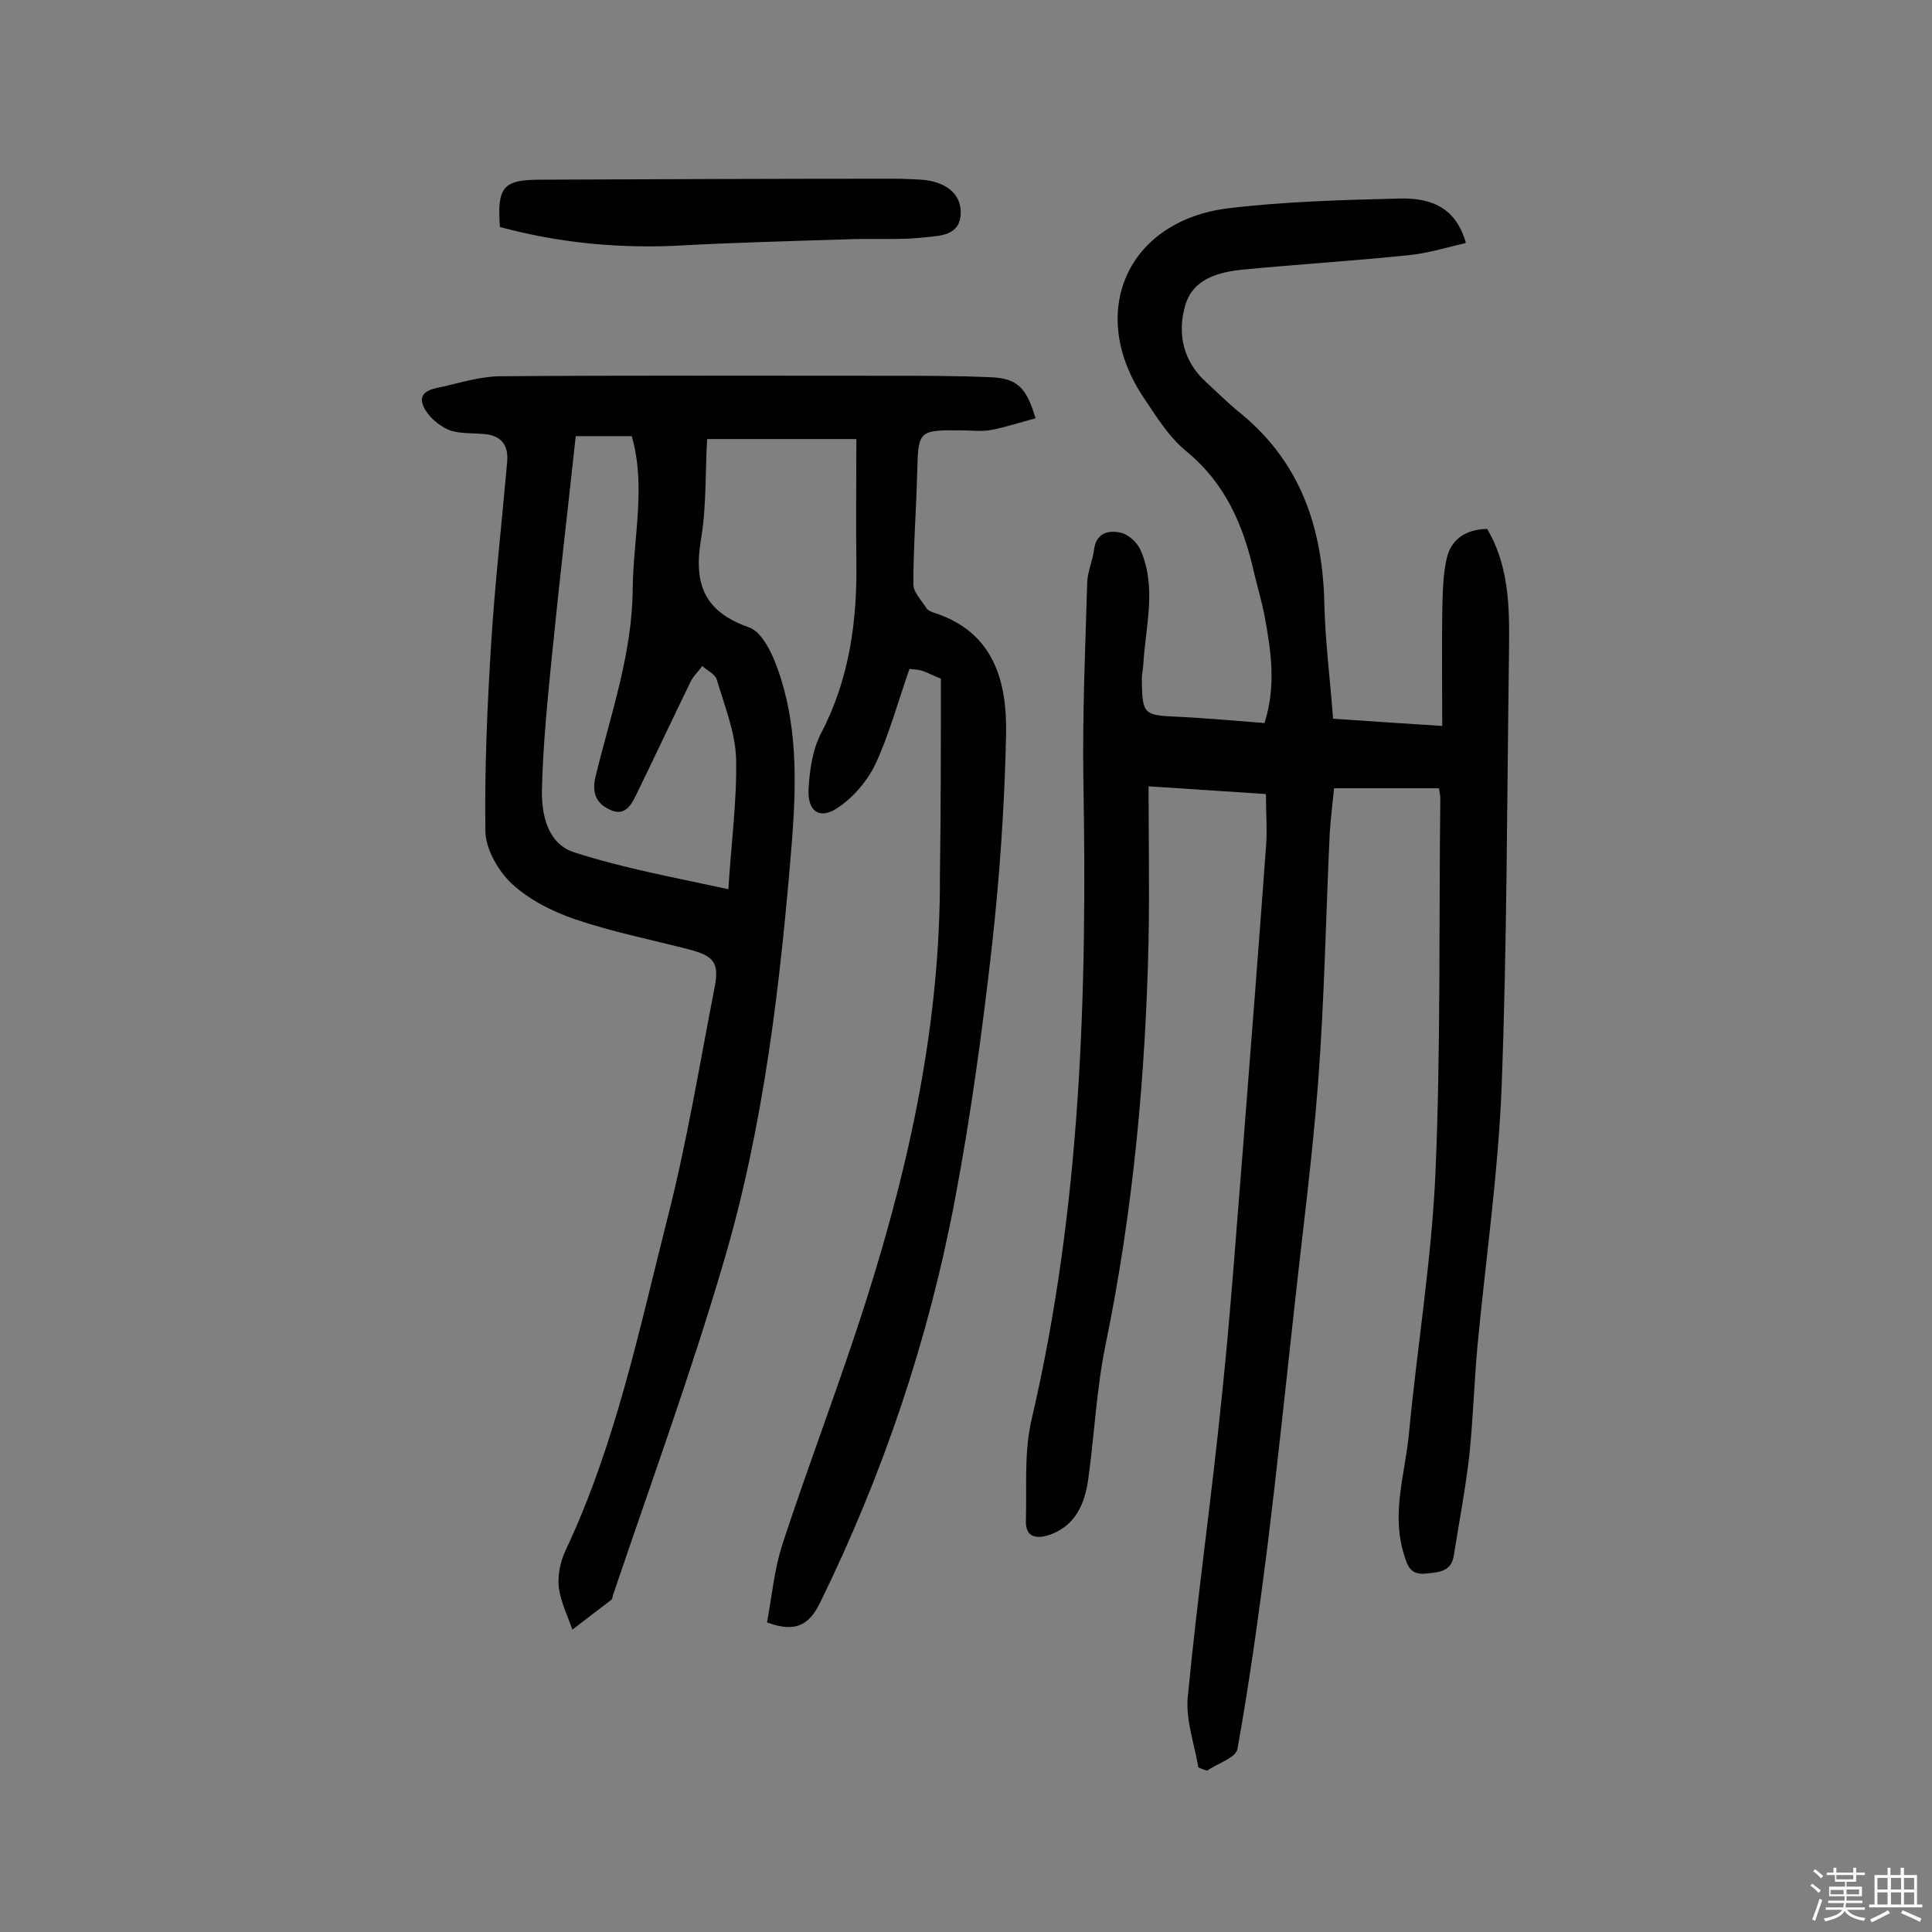 <svg enable-background="new 0 0 400 400" viewBox="0 0 400 400" xmlns="http://www.w3.org/2000/svg"><rect x="0" y="0" width="400" height="400" fill="#808080" stroke="none"/><path d="m374.8 390.4.4-.4c.7.5 1.3 1 1.8 1.4l-.5.5c-.5-.6-1.1-1.1-1.7-1.5zm1 7.3-.6-.3c.5-1.4 1.1-2.8 1.5-4.3.2.1.4.2.6.3-.5 1.3-1 2.8-1.5 4.3zm-.4-10.3.4-.4c.4.3 1 .8 1.7 1.4l-.5.5c-.4-.5-1-1-1.6-1.5zm2.5.3h1.7v-1h.6v1h3.5v-1h.6v1h1.8v.5h-1.8v1.4h-2v1h3.2v2h-3.2v.9h3.3v.5h-3.4c0 .3-.1.6-.1.9h4v.5h-3.7c.7.9 1.9 1.5 3.8 1.7-.1.2-.2.4-.3.6-2.1-.4-3.5-1.1-4-2.1-.4 1-1.8 1.7-4 2.2-.1-.2-.2-.4-.3-.6 2.1-.4 3.4-1 3.8-1.8h-3.4v-.5h3.6c.1-.3.1-.6.2-.9h-3.3v-.5h3.4c0-.3 0-.6 0-.9h-3.2v-2h3.3v-1h-2.1v-1.4h-1.7v-.5zm1.1 3.5v1h2.7c0-.3 0-.4 0-.4 0-.1 0-.2 0-.2 0-.1 0-.2 0-.3h-2.7zm1.2-3v.9h3.5v-.9zm4.7 3h-2.6v.6.4h2.6z" fill="#fbfafc"/><path d="m393.6 386.7h.6v1.5h2.7v6.1h1.1v.6h-11v-.6h1.1v-6.1h2.7v-1.5h.6v1.5h2.1v-1.5zm-2.7 8.8.4.6c-1.2.6-2.5 1.3-3.8 1.9-.1-.2-.2-.4-.3-.6 1.2-.6 2.5-1.2 3.7-1.9zm-2.2-6.7v2.4h2.1v-2.4zm0 3v2.5h2.1v-2.5zm2.8-3v2.4h2.1v-2.4zm0 3v2.5h2.1v-2.5zm6 6.1c-1.4-.7-2.7-1.3-3.9-1.8l.3-.6c1.5.6 2.7 1.2 3.9 1.7zm-1.2-9.1h-2.1v2.4h2.1zm-2.1 3v2.5h2.1v-2.5z" fill="#fbfafc"/><g fill="#010000"><path d="m261.8 149.7c2.5-7.9 1.3-15.1 0-22.3-.6-3-1.5-6-2.2-9-2.2-9.7-5.9-18.3-13.9-24.9-3.6-2.9-6.2-7.1-8.8-11-12-17.7-3.6-36.9 17.6-39.4 11.7-1.4 23.6-1.7 35.4-2 5.8-.1 11.4 1.4 13.6 9.2-3.9.9-7.7 2.1-11.6 2.5-11.4 1.2-22.9 1.9-34.4 3-5.2.5-10.5 1.9-12.1 7.4-1.7 5.8-.5 11.6 4.4 16 2.4 2.2 4.7 4.5 7.2 6.5 12.5 10.3 16.9 24 17.2 39.6.2 7.7 1.2 15.5 1.8 23.5 7.4.5 14.5 1 22.6 1.5 0-8.1-.1-15.8 0-23.5.1-3.7.1-7.5.9-11.1.9-4 3.9-6.1 8.4-6.2 5 8.5 4.6 17.9 4.5 27.3-.4 29.4-.4 58.8-1.5 88.1-.7 17.9-3.3 35.8-5 53.7-.7 7.6-.9 15.2-1.7 22.8-.8 6.9-2.1 13.7-3.2 20.6-.5 3.4-3 3.5-5.8 3.8-3.2.3-3.8-1.6-4.5-3.9-2.7-8.5.2-16.7 1-25 1.7-18 4.7-36 5.5-54.1 1.1-25.8.7-51.6 1-77.4 0-.6-.1-1.3-.3-2.2-7.2 0-14.2 0-21.7 0-.3 3.1-.7 6.3-.9 9.4-.8 17.2-1.1 34.4-2.4 51.5-1.2 15.8-3.3 31.6-5 47.4-1.8 16.3-3.5 32.5-5.5 48.8-1.8 14-3.7 27.9-6.2 41.8-.3 1.8-4.1 3-6.3 4.5-.6-.2-1.2-.4-1.8-.7-.8-4.8-2.6-9.7-2.2-14.4 2-20.9 5-41.8 7.1-62.7 1.8-17.2 3-34.6 4.4-51.8 1.6-20.5 3.2-41 4.7-61.5.3-3.5 0-7.1 0-11.1-7.6-.5-15.4-1-24.3-1.6 0 11 .2 21.3 0 31.7-.6 28.2-3.2 56.2-8.9 83.9-1.9 9.2-2.3 18.6-3.6 27.9-.7 5-2.6 9.5-7.8 11.4-2.5.9-5.2.9-5.1-2.8.2-7.1-.4-14.4 1.2-21.1 10.2-43.7 11.5-88 10.7-132.5-.2-13.6.4-27.2.8-40.8.1-2.2 1.1-4.4 1.4-6.6.4-3.6 3-4.2 5.6-3.6 1.6.4 3.3 2 4 3.5 3.5 7.9 1 16 .6 24-.1 1-.3 1.9-.3 2.9.1 7.3.4 7.4 7.6 7.7 5.8.3 11.6.8 17.8 1.3z"/><path d="m194.8 140.5c-2-.8-2.9-1.3-3.8-1.6s-1.8-.3-2.7-.4c-2.4 6.8-4.2 13.6-7.1 19.8-1.7 3.5-4.7 7-8 9.1-3.6 2.3-6 .5-5.8-3.9.2-4 .8-8.2 2.6-11.7 5.9-11.3 7.5-23.3 7.3-35.8-.1-8.1 0-16.2 0-25.1-10.3 0-20.2 0-30.9 0-.4 6.7-.1 14-1.3 21-1.5 9.1.8 14.8 10 18 2.6.9 4.7 5.2 5.8 8.3 4.2 11.5 4 23.5 3.1 35.5-2.4 29.7-5.8 59.4-14.3 88-6.8 23.1-15.1 45.8-22.8 68.6-.1.3-.1.7-.3.9-2.7 2.1-5.4 4.1-8.1 6.2-1-2.9-2.4-5.7-2.8-8.7-.3-2.4.3-5.3 1.3-7.5 10.4-22 15.3-45.7 21.2-69 4-15.6 6.6-31.6 9.7-47.5 1.1-5.4 0-6.8-5.5-8.2-7.8-2-15.8-3.6-23.4-6.2-4.7-1.6-9.4-4-13-7.3-2.8-2.6-5.4-7.1-5.5-10.8-.2-13.1.4-26.2 1.2-39.2.8-12.5 2.2-24.9 3.3-37.3.3-3.3-1-5.4-4.4-5.8-2.6-.3-5.4 0-7.7-.9-2.1-.9-4.3-2.8-5.2-4.8-1.4-3.1 1.7-3.7 3.8-4.1 3.9-.9 7.8-2.1 11.8-2.2 27-.2 53.9-.1 80.9-.1 6.9 0 13.9 0 20.8.3 5.6.2 7.5 2.1 9.4 8.5-3 .8-6 1.8-9.1 2.4-2 .4-4.2.1-6.3.1-8.8-.1-8.9.1-9.1 8.6-.2 7.8-.8 15.6-.8 23.3 0 1.6 1.7 3.3 2.7 4.9.3.5 1.1.8 1.7 1 12.3 4 15 14.2 14.8 25.1-.3 14.5-1.3 29.1-2.9 43.6-2 17.7-4.4 35.4-7.7 52.8-5.5 29.1-14.9 56.9-28 83.6-2.2 4.4-5 6.1-10.9 3.9 1-5.3 1.5-11 3.2-16.2 5.6-17.1 12.1-33.9 17.5-51 9-28.4 15.2-57.3 15.1-87.3.2-13.7.2-27.5.2-40.9zm-44 43.6c.6-9.7 1.8-18.4 1.6-27.1-.2-5.5-2.4-10.9-4-16.3-.3-1.1-2-1.9-3-2.8-.8 1.1-1.8 2-2.4 3.2-3.8 7.8-7.5 15.7-11.3 23.5-1.1 2.3-2.5 4.5-5.5 3-2.8-1.3-3.7-3.5-2.9-6.8 3.1-12.8 7.6-25.4 7.7-38.9.1-10.6 2.8-21.1-.2-31.6-4 0-7.8 0-11.6 0-1.7 15.7-3.5 31-5 46.2-.9 9-1.8 18.1-2 27.1-.1 5.1 1.2 11.2 6.8 12.9 10.2 3.3 20.8 5.2 31.8 7.6z"/><path d="m103.5 47c-.6-8.4.7-9.8 8.5-9.8 24.3-.1 48.7-.2 73-.2 1.9 0 3.9.1 5.8.2 5.1.4 8.3 3 8.1 7.1-.2 4.5-4.3 4.5-7.1 4.8-4.9.6-9.9.3-14.9.4-12.5.4-24.9.7-37.4 1.4-12.2.5-24.1-.7-36-3.9z"/></g></svg>